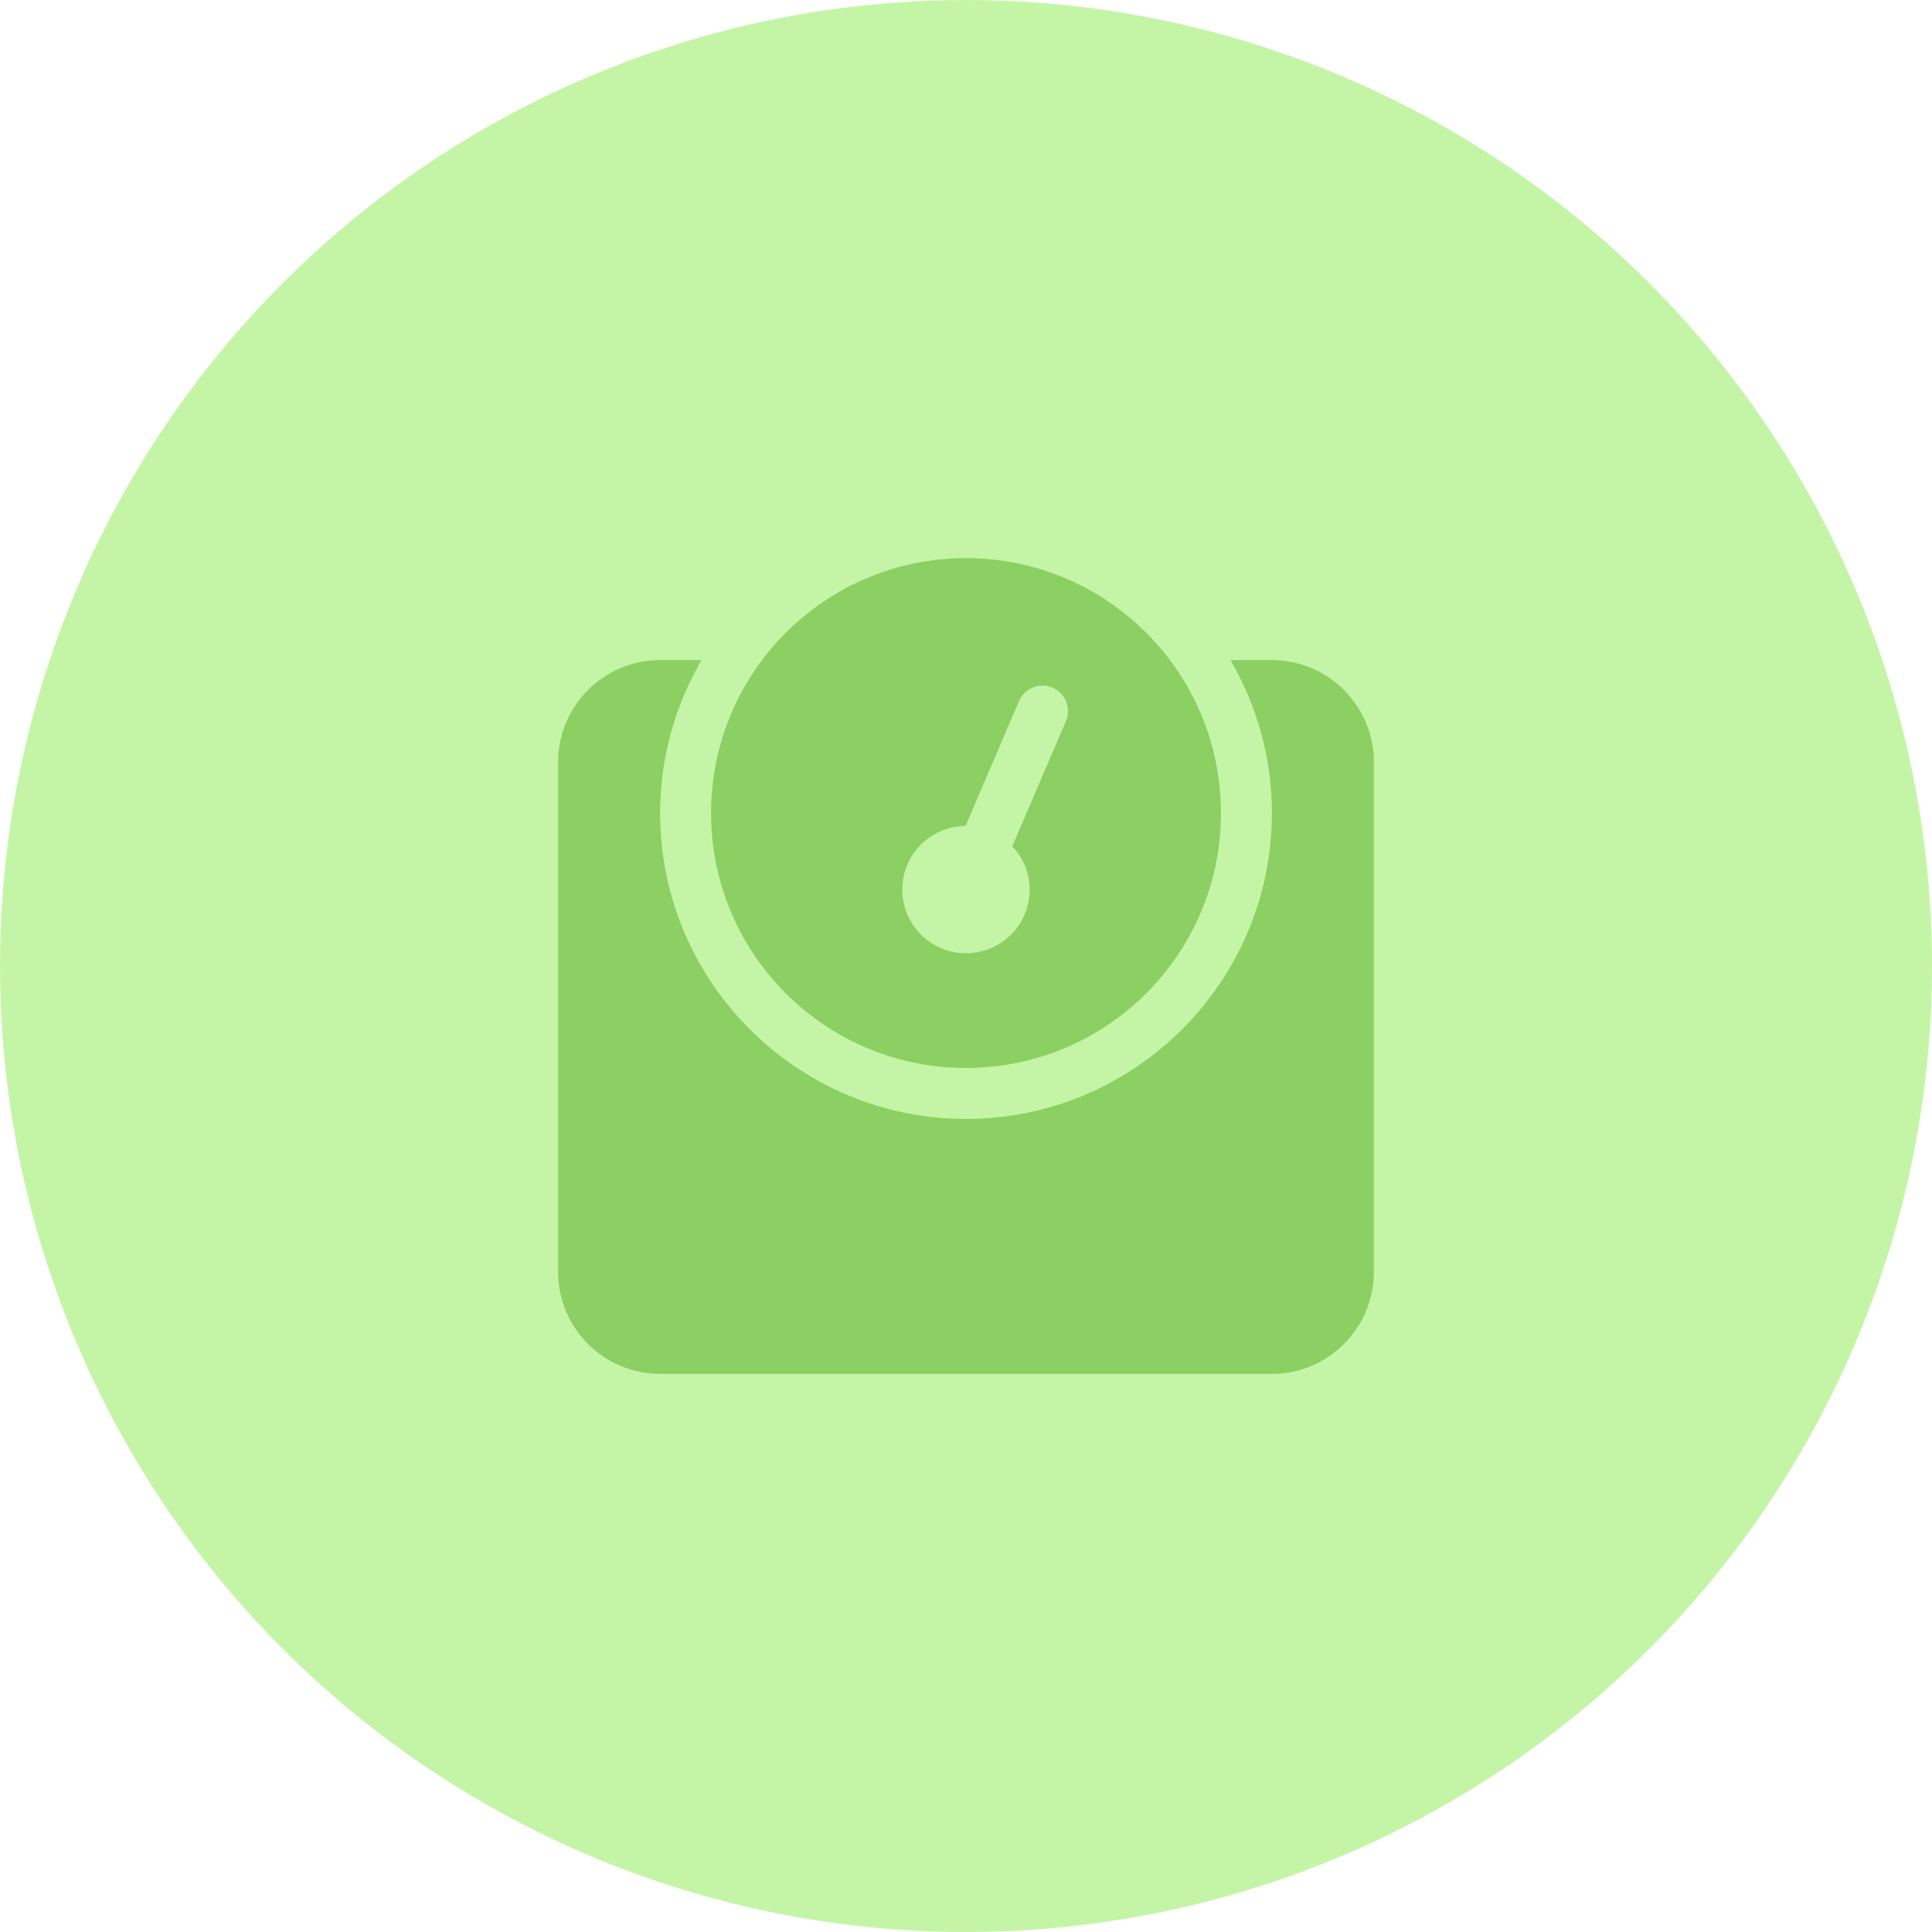 <svg width="45" height="45" viewBox="0 0 45 45" fill="none" xmlns="http://www.w3.org/2000/svg">
<circle cx="22.5" cy="22.5" r="22.5" fill="#C4F5A6"/>
<path d="M29.625 15.375H28.661C29.27 16.424 29.625 17.639 29.625 18.938C29.625 22.866 26.429 26.062 22.5 26.062C18.571 26.062 15.375 22.866 15.375 18.938C15.375 17.639 15.73 16.424 16.339 15.375H15.375C14.065 15.375 13 16.44 13 17.75V29.625C13 30.935 14.065 32 15.375 32H29.625C30.935 32 32 30.935 32 29.625V17.75C32 16.44 30.935 15.375 29.625 15.375ZM22.5 24.875C25.779 24.875 28.438 22.217 28.438 18.938C28.438 15.658 25.779 13 22.5 13C19.221 13 16.562 15.658 16.562 18.938C16.562 22.217 19.221 24.875 22.5 24.875ZM22.489 19.237L23.735 16.329C23.865 16.026 24.215 15.886 24.515 16.017C24.817 16.146 24.956 16.495 24.828 16.796L23.578 19.711C23.826 19.977 23.984 20.327 23.984 20.719C23.984 21.538 23.32 22.203 22.5 22.203C21.68 22.203 21.016 21.538 21.016 20.719C21.016 19.903 21.675 19.243 22.489 19.237Z" fill="#7EC552" fill-opacity="0.8"/>
</svg>